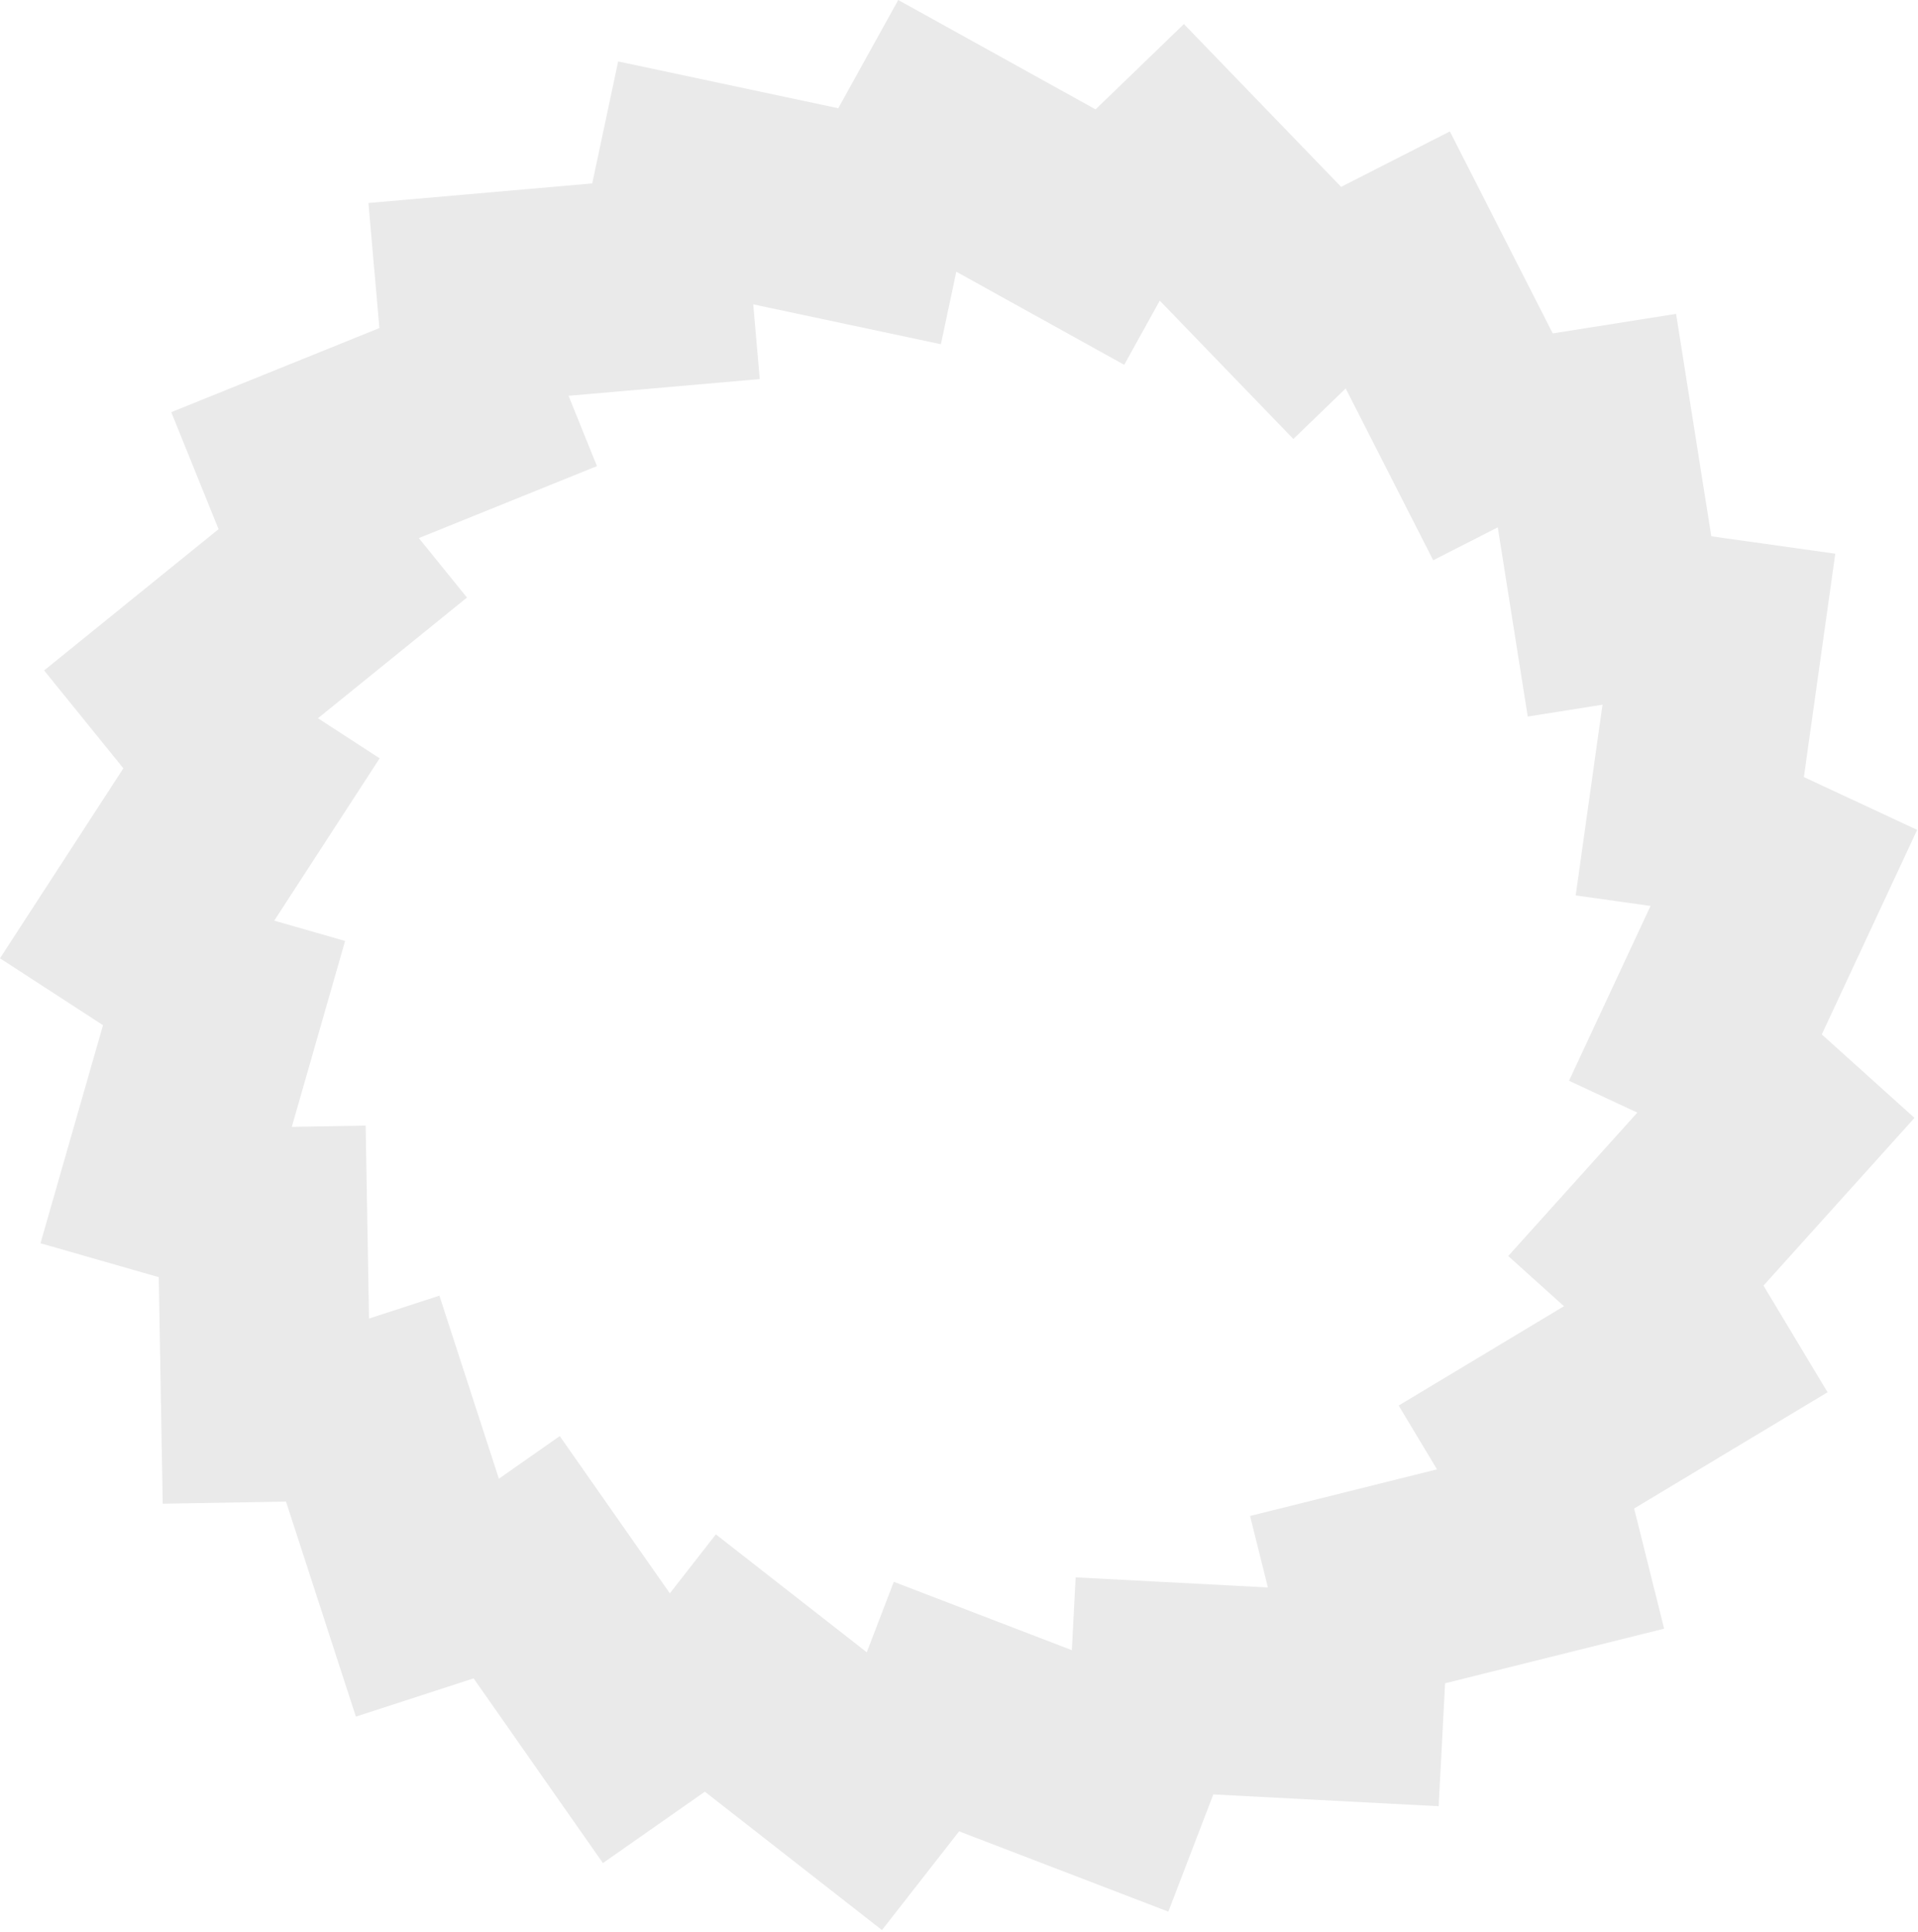 <svg xmlns="http://www.w3.org/2000/svg" width="142" height="143" viewBox="0 0 142 143">
    <path fill="#EAEAEA" fill-rule="evenodd" d="M43.846 13.579l1.92-9.03L62.06 8.013 66.502 0l14.609 8.098 6.54-6.317 11.64 12.052 8.05-4.103 7.618 14.951 9.13-1.446 2.608 16.465 9.179 1.29-2.324 16.534 8.385 3.91-7.06 15.142 6.863 6.18-11.18 12.415 4.744 7.895-14.32 8.604 2.22 8.897-16.216 4.043-.477 9.101-16.682-.874-3.331 8.678-15.49-5.945-5.71 7.31-13.113-10.245-7.547 5.285-9.575-13.674-8.715 2.832-5.173-15.92-9.128.159-.293-16.772-8.756-2.51 4.628-16.142L0 70.941l9.133-14.064-5.867-7.245L16.18 39.174l-3.5-8.662 15.408-6.225-.81-9.259 16.568-1.45zm11.92 8.952l.483 5.532L42.093 29.3l2.103 5.206-13.188 5.328 3.565 4.402-11.032 8.934 4.567 2.966-7.805 12.018 5.246 1.504-3.946 13.762 5.468-.096.249 14.286 5.212-1.694 4.403 13.551 4.506-3.155 8.15 11.639 3.408-4.363 11.172 8.728 2.002-5.217 13.181 5.06.283-5.389 14.232.746-1.32-5.292 13.84-3.45-2.838-4.725 12.238-7.353-4.127-3.716 9.559-10.616-5.058-2.358 6.035-12.942-5.54-.778 1.984-14.119-5.535.877-2.219-14.006-4.78 2.436-6.48-12.718-3.874 3.741-9.89-10.241-2.633 4.75-12.43-6.891-1.142 5.368-13.894-2.953z"/>
</svg>
